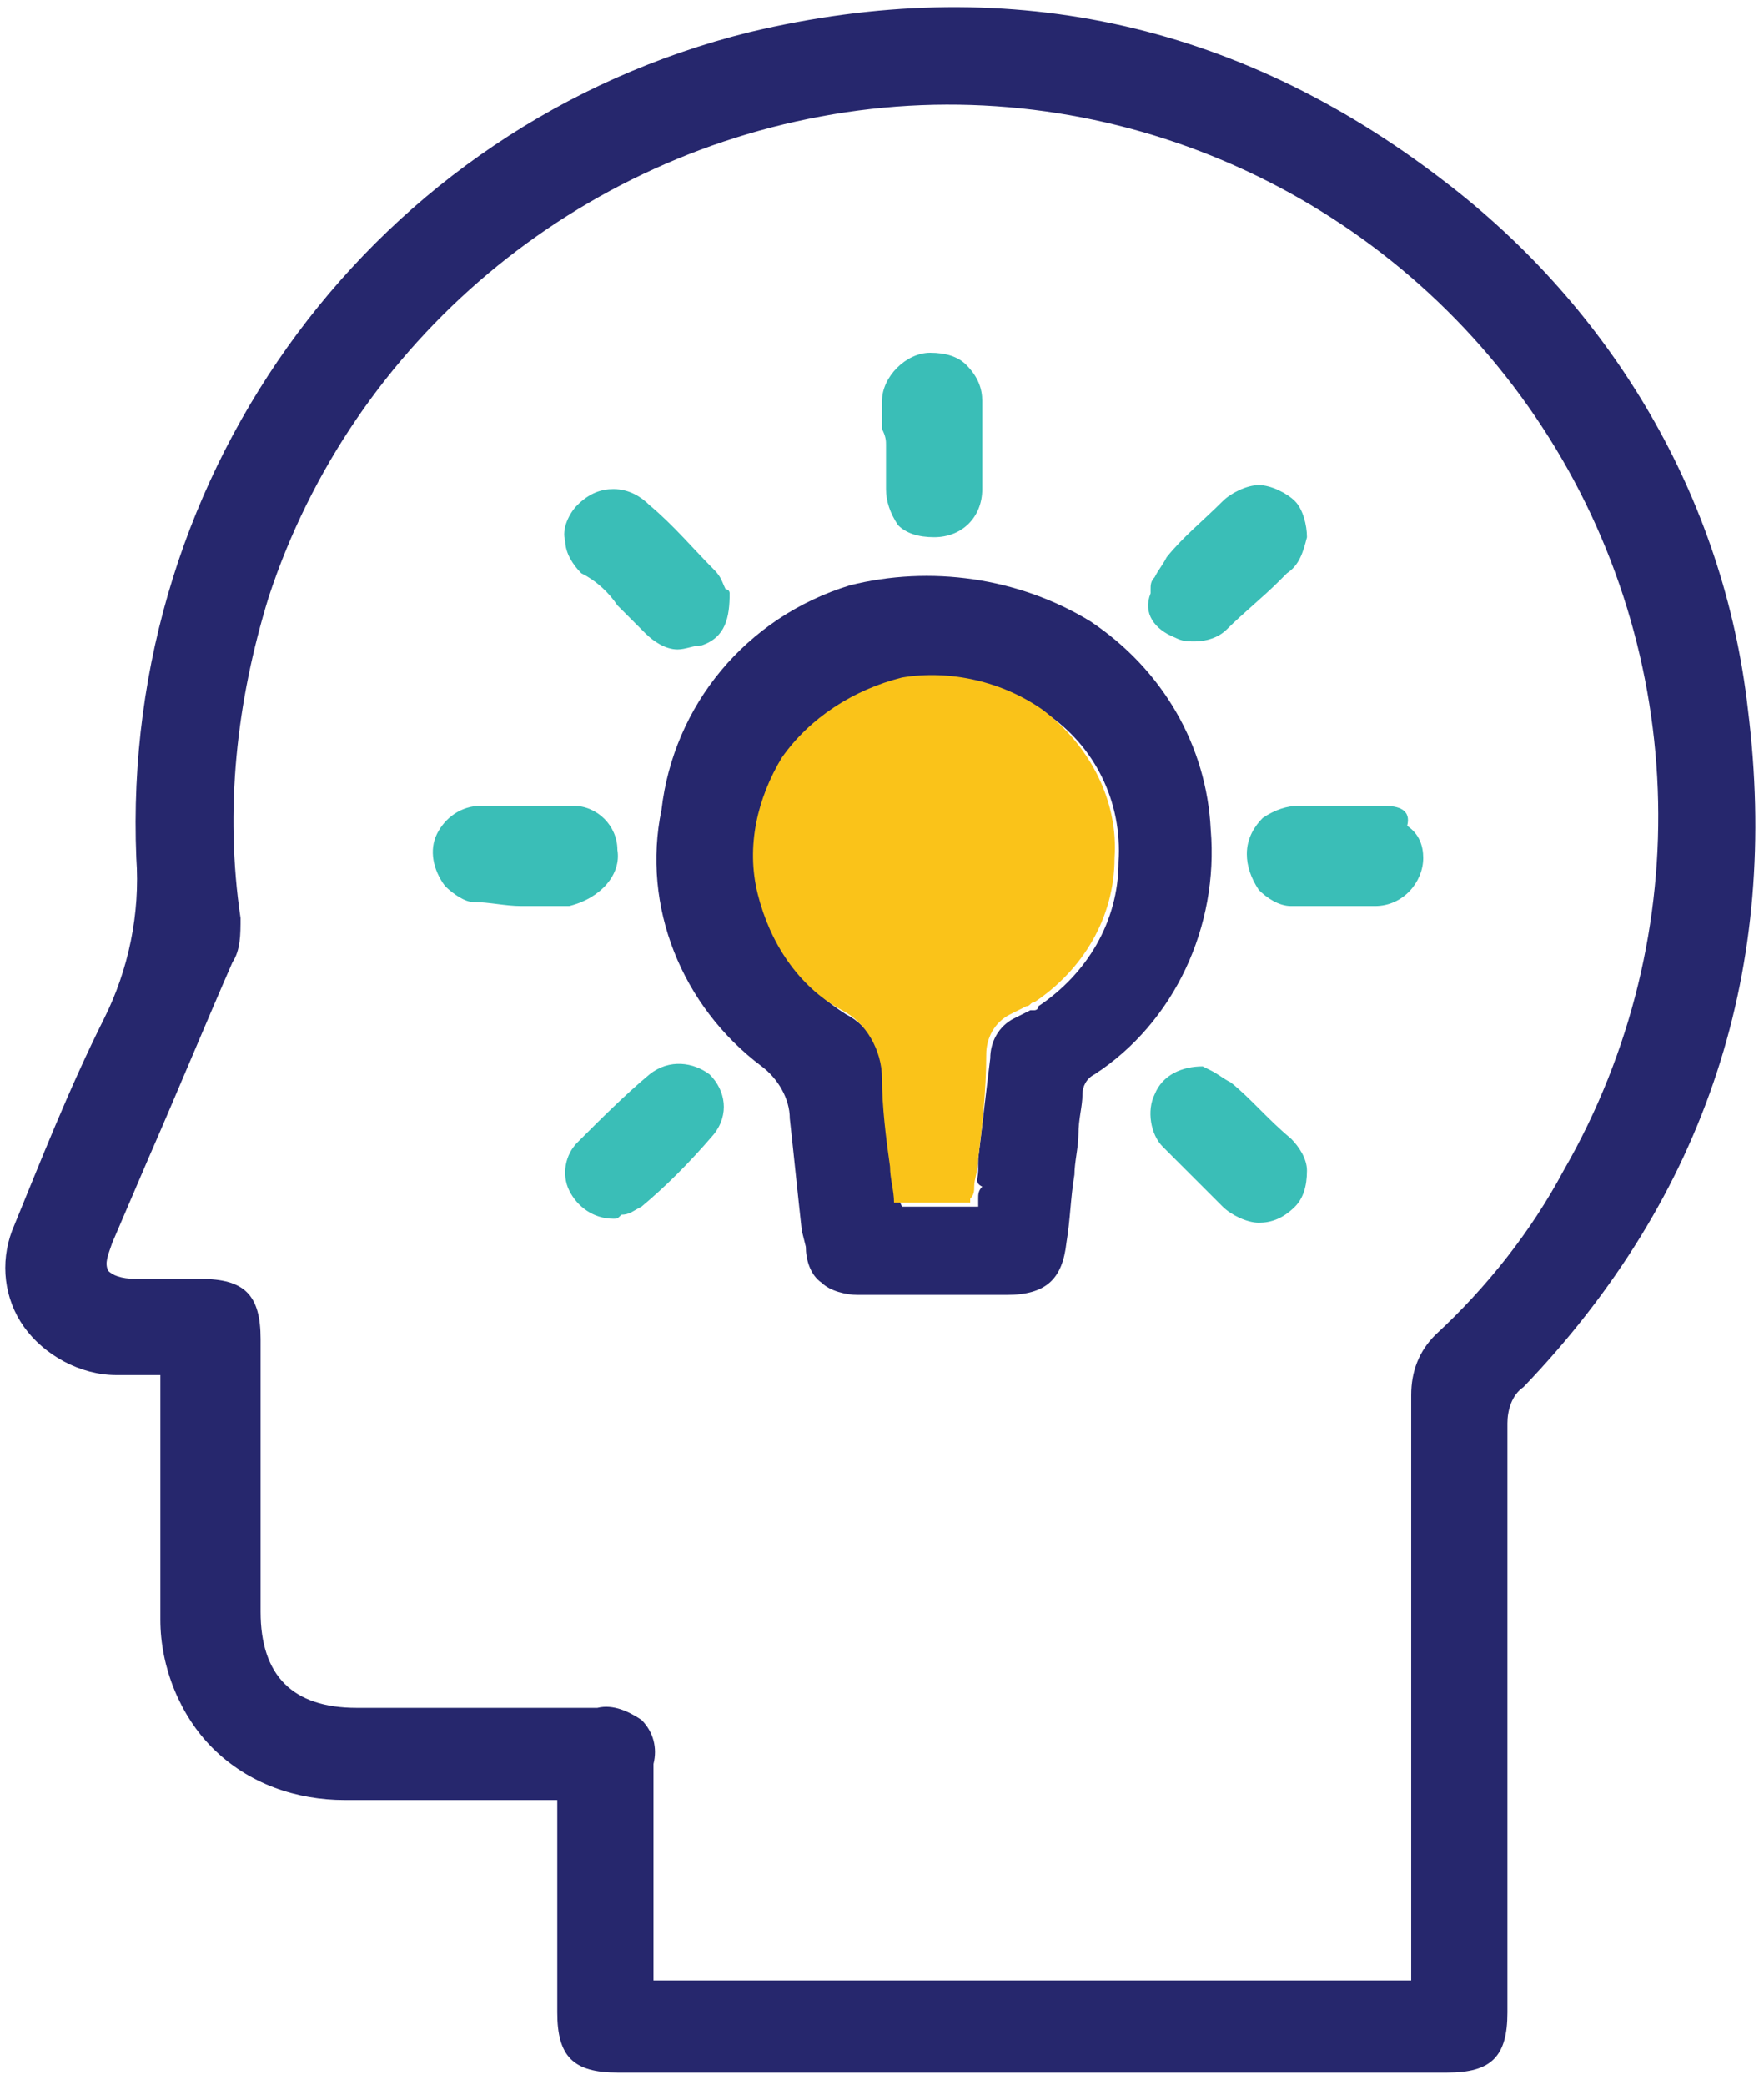 <svg xmlns="http://www.w3.org/2000/svg" viewBox="0 0 44 52"><path d="M36 4.5c4.2 3.2 7 7.9 7.6 13.2.8 6.4-1 12.1-5.6 16.9-.3.2-.4.6-.4.9v14.7c0 1.1-.4 1.5-1.5 1.5H15.4c-1.1 0-1.5-.4-1.5-1.5v-5.3H8.6c-1.2 0-2.4-.4-3.3-1.3-.8-.8-1.3-2-1.3-3.2v-6.1H2.9c-.9 0-1.8-.5-2.3-1.2-.5-.7-.6-1.6-.3-2.4.7-1.7 1.4-3.5 2.3-5.3.6-1.2.9-2.6.8-4C3 11.7 9.4 3.1 18.7.8 25-.7 30.8.5 36 4.5zm-.8 44.8v-3.9-10.6c0-.6.2-1.1.6-1.5 1.3-1.2 2.4-2.6 3.2-4.1 3.4-5.9 3.1-13.2-.7-18.8-3.8-5.6-10.5-8.6-17.2-7.6-6.7 1-12.3 5.7-14.4 12.1-.8 2.6-1.1 5.3-.7 8 0 .4 0 .8-.2 1.1-.7 1.6-1.4 3.3-2.1 4.9L2.8 31c-.1.3-.2.5-.1.7.1.1.3.2.7.2H5c1.1 0 1.5.4 1.5 1.5v6.8c0 1.6.8 2.4 2.4 2.4h6c.4-.1.8.1 1.1.3.3.3.4.7.3 1.1v5.4h18.9z" fill="#26276d"/><path d="M27.2 15.5c1.8 1.2 2.9 3.1 3 5.2.2 2.4-.9 4.8-2.9 6.1-.2.1-.3.3-.3.5 0 .3-.1.6-.1 1 0 .3-.1.7-.1 1-.1.6-.1 1.1-.2 1.7-.1.9-.5 1.3-1.5 1.3h-3.7c-.3 0-.7-.1-.9-.3-.3-.2-.4-.6-.4-.9l-.1-.4c-.1-.9-.2-1.9-.3-2.8 0-.5-.3-1-.7-1.3-2-1.5-3-4-2.5-6.4.3-2.6 2.1-4.8 4.7-5.6 2-.5 4.2-.2 6 .9zm-2.8 13.7v-.3c.1-.8.2-1.7.3-2.5 0-.4.2-.8.6-1l.4-.2h.1s.1 0 .1-.1c1.2-.8 2-2.1 2-3.6.1-1.5-.6-2.9-1.8-3.7-1-.7-2.3-1-3.5-.8-1.2.2-2.3.9-3 2-.7 1-.9 2.2-.6 3.4.3 1.2 1 2.2 2.1 2.9.6.3 1 1 1 1.7.1.7.1 1.5.2 2.2 0 .1 0 .3.1.4 0 .2 0 .3.1.5h1.9V30v-.1c0-.1 0-.2.1-.3-.2-.1-.1-.2-.1-.4z" fill="#26276d"/><path d="M15.4 15.1l.7.7c.2.2.5.4.8.4.2 0 .4-.1.6-.1.6-.2.7-.7.7-1.3 0 0 0-.1-.1-.1-.1-.2-.1-.3-.3-.5-.5-.5-1-1.1-1.6-1.6-.2-.2-.5-.4-.9-.4-.3 0-.6.1-.9.4-.2.2-.4.6-.3.9 0 .3.2.6.4.8.4.2.7.5.9.8zM29.3 15.9c.2.1.3.1.5.1.3 0 .6-.1.8-.3.4-.4.9-.8 1.3-1.2l.2-.2c.3-.2.4-.5.5-.9 0-.3-.1-.7-.3-.9-.2-.2-.6-.4-.9-.4-.3 0-.7.2-.9.4-.5.5-1 .9-1.4 1.4-.1.2-.2.3-.3.5-.1.1-.1.2-.1.3v.1c-.2.5.1.9.6 1.1zM22.1 11.1v1.1c0 .3.1.6.3.9.2.2.5.3.9.3.7 0 1.2-.5 1.2-1.2V10c0-.3-.1-.6-.4-.9-.2-.2-.5-.3-.9-.3-.6 0-1.2.6-1.2 1.2v.7c.1.2.1.3.1.4zM15.4 21.2c0-.6-.5-1.1-1.1-1.1H12c-.5 0-.9.3-1.1.7-.2.4-.1.9.2 1.3.2.2.5.4.7.4.4 0 .8.1 1.2.1h1.2c.8-.2 1.3-.8 1.2-1.4zM34.5 20.1h-2.1c-.3 0-.6.1-.9.3-.2.2-.4.5-.4.9 0 .3.1.6.3.9.2.2.5.4.8.4H34.3c.7 0 1.2-.6 1.2-1.2 0-.3-.1-.6-.4-.8.1-.4-.2-.5-.6-.5zM16.2 26.8c-.6.5-1.2 1.1-1.8 1.7-.3.3-.4.8-.2 1.2.2.4.6.7 1.1.7.1 0 .1 0 .2-.1.2 0 .3-.1.5-.2.6-.5 1.2-1.1 1.8-1.8.4-.5.3-1.1-.1-1.5-.4-.3-1-.4-1.5 0zM30.7 27c-.2-.1-.3-.2-.5-.3l-.2-.1c-.5 0-1 .2-1.2.7-.2.4-.1 1 .2 1.3l1.5 1.5c.2.2.6.4.9.4.3 0 .6-.1.9-.4.2-.2.3-.5.3-.9 0-.3-.2-.6-.4-.8-.6-.5-1-1-1.5-1.4z" fill="#3abeb7"/><path d="M24.4 28.9c0 .3-.1.5-.1.7 0 .1 0 .2-.1.3v.1h-1.9c0-.3-.1-.6-.1-.9-.1-.7-.2-1.5-.2-2.2 0-.7-.4-1.4-1-1.7-1.1-.6-1.8-1.7-2.1-2.9-.3-1.2 0-2.4.6-3.4.7-1 1.8-1.7 3-2 1.2-.2 2.5.1 3.5.8 1.2.9 1.9 2.3 1.8 3.7 0 1.5-.8 2.8-2 3.6-.1 0-.1.1-.2.1l-.4.2c-.4.2-.6.6-.6 1 0 .9-.1 1.8-.2 2.6z" fill="#fac319"/></svg>